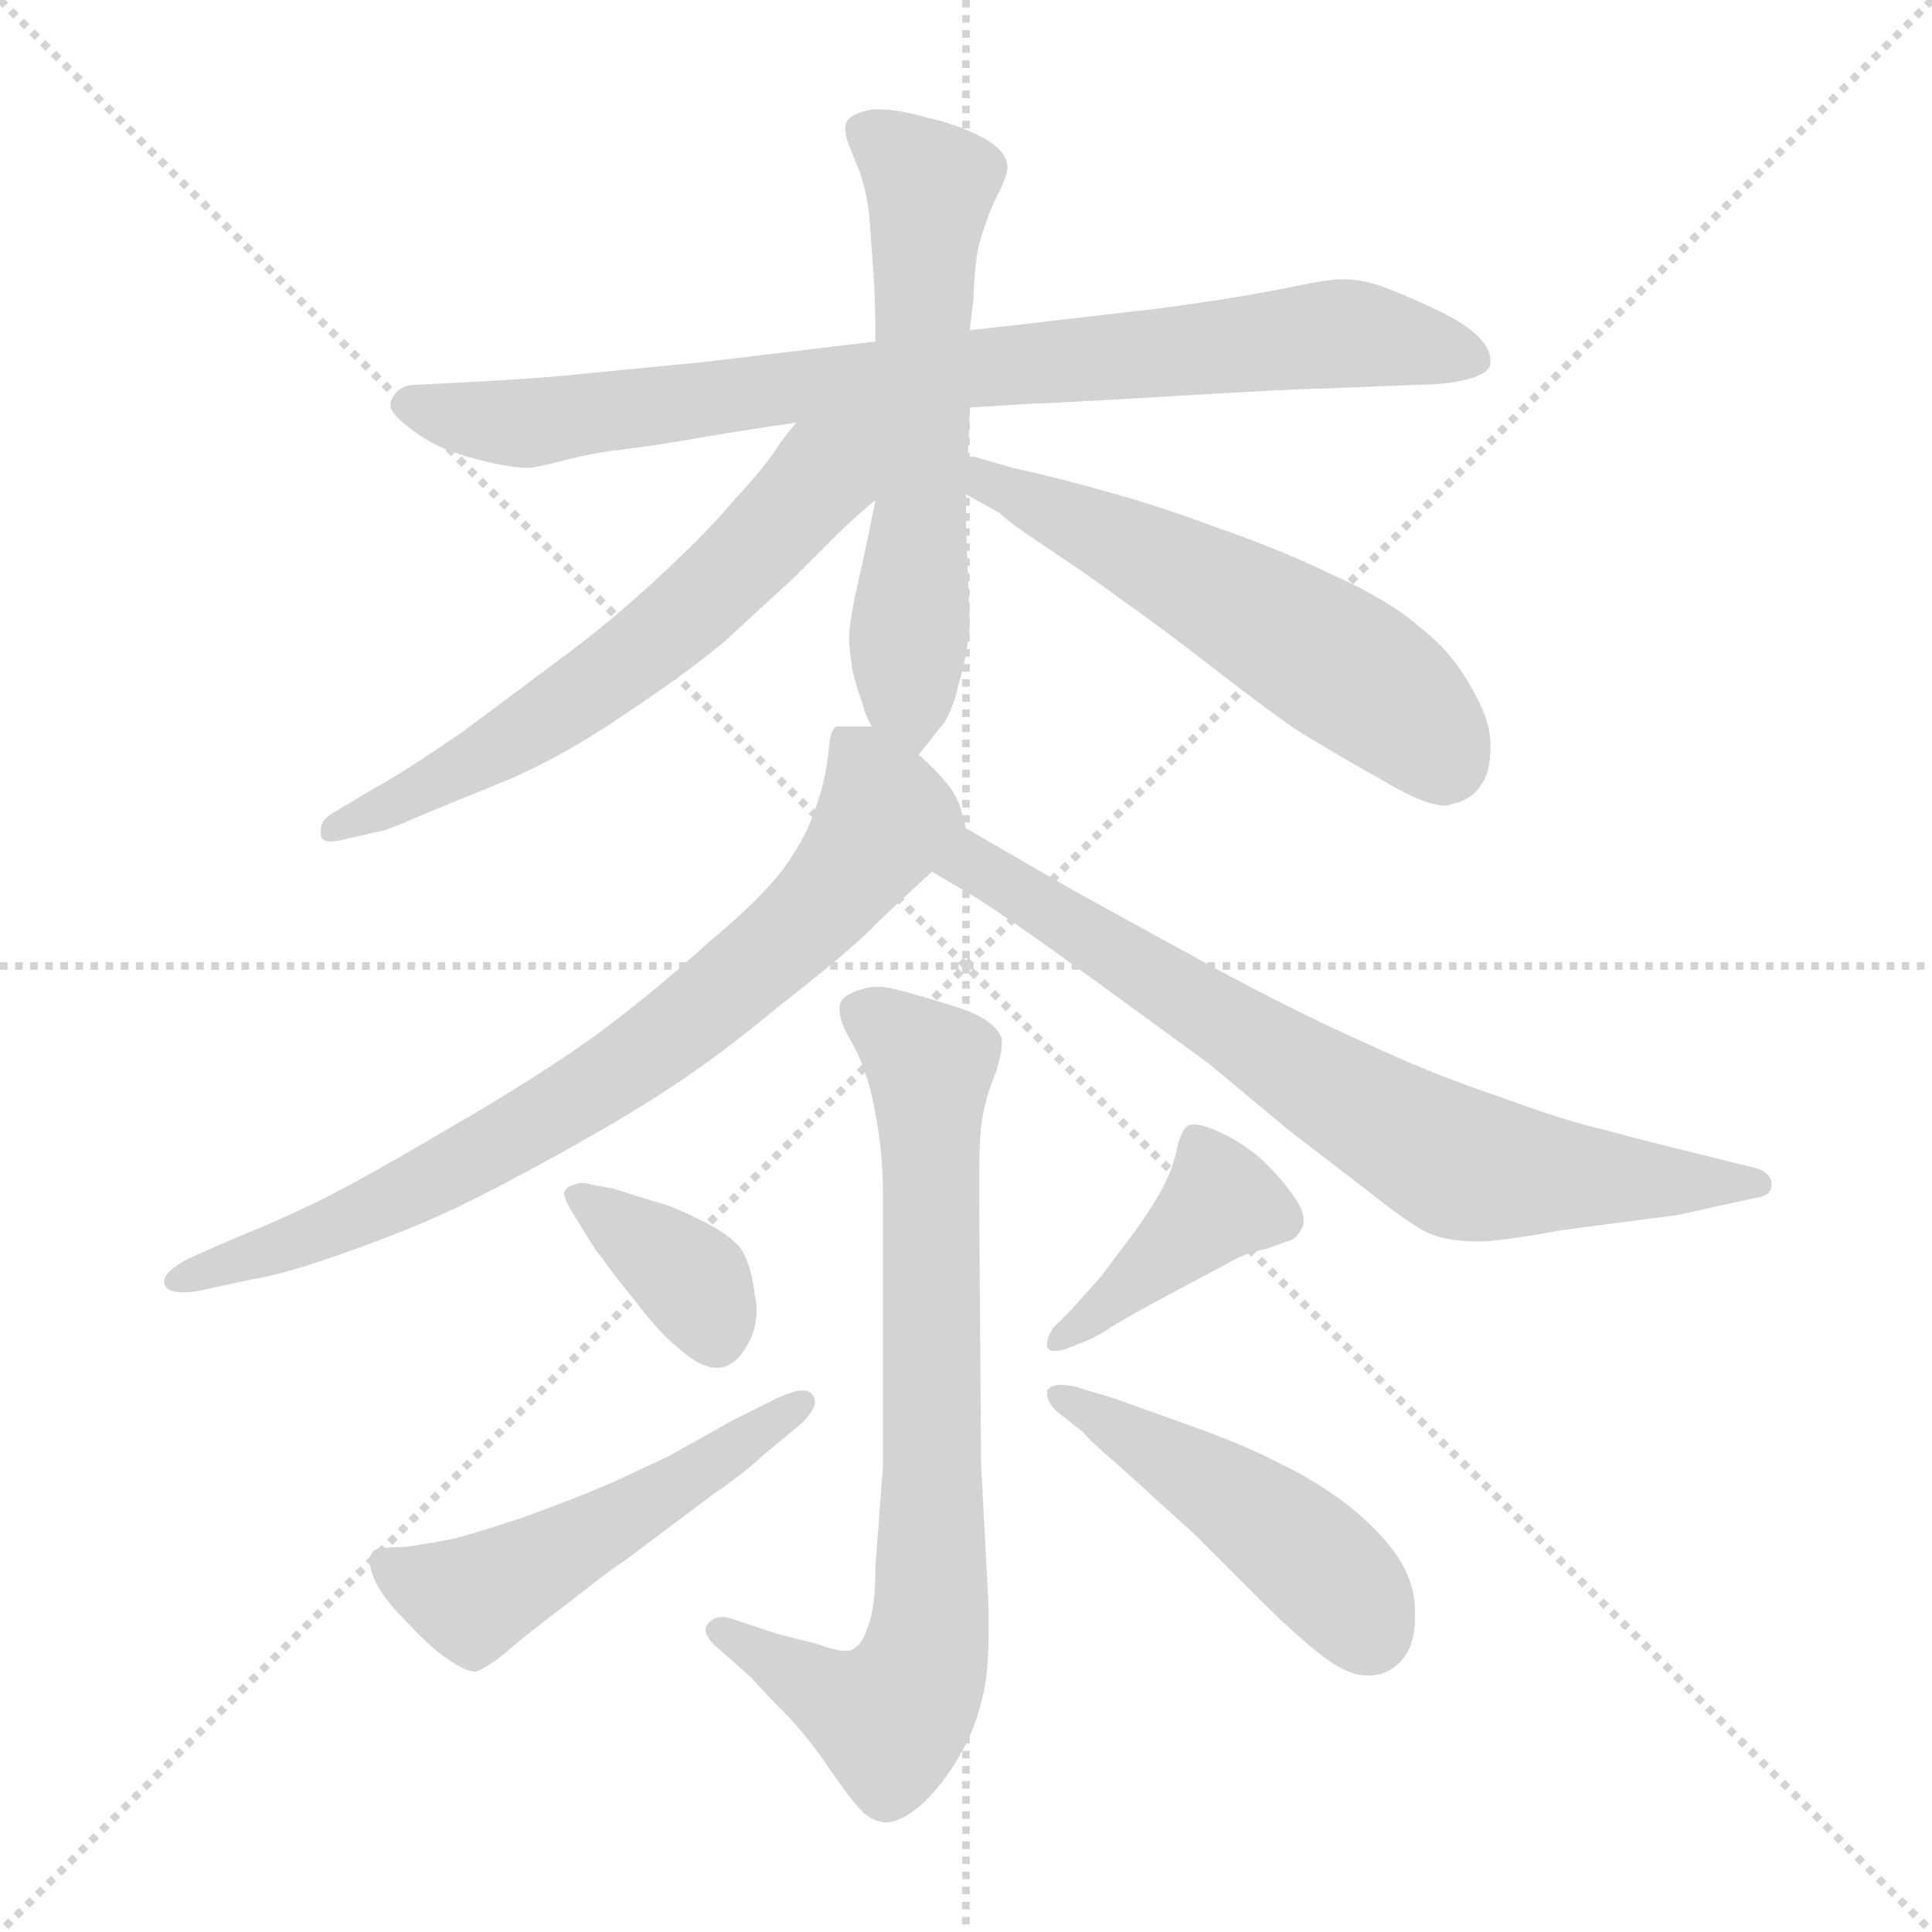 <svg xmlns="http://www.w3.org/2000/svg" version="1.1" viewBox="0 0 1024 1024">
  <g stroke="lightgray" stroke-dasharray="1,1" stroke-width="1" transform="scale(4, 4)">
    <line x1="0" y1="0" x2="256" y2="256" />
    <line x1="256" y1="0" x2="0" y2="256" />
    <line x1="128" y1="0" x2="128" y2="256" />
    <line x1="0" y1="128" x2="256" y2="128" />
  </g>
  <g transform="scale(1.0, -1.0) translate(0.0, -812.00)">
    <style type="text/css">
      
        @keyframes keyframes0 {
          from {
            stroke: blue;
            stroke-dashoffset: 826;
            stroke-width: 128;
          }
          73% {
            animation-timing-function: step-end;
            stroke: blue;
            stroke-dashoffset: 0;
            stroke-width: 128;
          }
          to {
            stroke: black;
            stroke-width: 1024;
          }
        }
        #make-me-a-hanzi-animation-0 {
          animation: keyframes0 0.922s both;
          animation-delay: 0s;
          animation-timing-function: linear;
        }
      
        @keyframes keyframes1 {
          from {
            stroke: blue;
            stroke-dashoffset: 595;
            stroke-width: 128;
          }
          66% {
            animation-timing-function: step-end;
            stroke: blue;
            stroke-dashoffset: 0;
            stroke-width: 128;
          }
          to {
            stroke: black;
            stroke-width: 1024;
          }
        }
        #make-me-a-hanzi-animation-1 {
          animation: keyframes1 0.734s both;
          animation-delay: 0.922s;
          animation-timing-function: linear;
        }
      
        @keyframes keyframes2 {
          from {
            stroke: blue;
            stroke-dashoffset: 614;
            stroke-width: 128;
          }
          67% {
            animation-timing-function: step-end;
            stroke: blue;
            stroke-dashoffset: 0;
            stroke-width: 128;
          }
          to {
            stroke: black;
            stroke-width: 1024;
          }
        }
        #make-me-a-hanzi-animation-2 {
          animation: keyframes2 0.75s both;
          animation-delay: 1.656s;
          animation-timing-function: linear;
        }
      
        @keyframes keyframes3 {
          from {
            stroke: blue;
            stroke-dashoffset: 559;
            stroke-width: 128;
          }
          65% {
            animation-timing-function: step-end;
            stroke: blue;
            stroke-dashoffset: 0;
            stroke-width: 128;
          }
          to {
            stroke: black;
            stroke-width: 1024;
          }
        }
        #make-me-a-hanzi-animation-3 {
          animation: keyframes3 0.705s both;
          animation-delay: 2.406s;
          animation-timing-function: linear;
        }
      
        @keyframes keyframes4 {
          from {
            stroke: blue;
            stroke-dashoffset: 757;
            stroke-width: 128;
          }
          71% {
            animation-timing-function: step-end;
            stroke: blue;
            stroke-dashoffset: 0;
            stroke-width: 128;
          }
          to {
            stroke: black;
            stroke-width: 1024;
          }
        }
        #make-me-a-hanzi-animation-4 {
          animation: keyframes4 0.866s both;
          animation-delay: 3.111s;
          animation-timing-function: linear;
        }
      
        @keyframes keyframes5 {
          from {
            stroke: blue;
            stroke-dashoffset: 729;
            stroke-width: 128;
          }
          70% {
            animation-timing-function: step-end;
            stroke: blue;
            stroke-dashoffset: 0;
            stroke-width: 128;
          }
          to {
            stroke: black;
            stroke-width: 1024;
          }
        }
        #make-me-a-hanzi-animation-5 {
          animation: keyframes5 0.843s both;
          animation-delay: 3.977s;
          animation-timing-function: linear;
        }
      
        @keyframes keyframes6 {
          from {
            stroke: blue;
            stroke-dashoffset: 755;
            stroke-width: 128;
          }
          71% {
            animation-timing-function: step-end;
            stroke: blue;
            stroke-dashoffset: 0;
            stroke-width: 128;
          }
          to {
            stroke: black;
            stroke-width: 1024;
          }
        }
        #make-me-a-hanzi-animation-6 {
          animation: keyframes6 0.864s both;
          animation-delay: 4.82s;
          animation-timing-function: linear;
        }
      
        @keyframes keyframes7 {
          from {
            stroke: blue;
            stroke-dashoffset: 371;
            stroke-width: 128;
          }
          55% {
            animation-timing-function: step-end;
            stroke: blue;
            stroke-dashoffset: 0;
            stroke-width: 128;
          }
          to {
            stroke: black;
            stroke-width: 1024;
          }
        }
        #make-me-a-hanzi-animation-7 {
          animation: keyframes7 0.552s both;
          animation-delay: 5.685s;
          animation-timing-function: linear;
        }
      
        @keyframes keyframes8 {
          from {
            stroke: blue;
            stroke-dashoffset: 513;
            stroke-width: 128;
          }
          63% {
            animation-timing-function: step-end;
            stroke: blue;
            stroke-dashoffset: 0;
            stroke-width: 128;
          }
          to {
            stroke: black;
            stroke-width: 1024;
          }
        }
        #make-me-a-hanzi-animation-8 {
          animation: keyframes8 0.667s both;
          animation-delay: 6.237s;
          animation-timing-function: linear;
        }
      
        @keyframes keyframes9 {
          from {
            stroke: blue;
            stroke-dashoffset: 407;
            stroke-width: 128;
          }
          57% {
            animation-timing-function: step-end;
            stroke: blue;
            stroke-dashoffset: 0;
            stroke-width: 128;
          }
          to {
            stroke: black;
            stroke-width: 1024;
          }
        }
        #make-me-a-hanzi-animation-9 {
          animation: keyframes9 0.581s both;
          animation-delay: 6.904s;
          animation-timing-function: linear;
        }
      
        @keyframes keyframes10 {
          from {
            stroke: blue;
            stroke-dashoffset: 468;
            stroke-width: 128;
          }
          60% {
            animation-timing-function: step-end;
            stroke: blue;
            stroke-dashoffset: 0;
            stroke-width: 128;
          }
          to {
            stroke: black;
            stroke-width: 1024;
          }
        }
        #make-me-a-hanzi-animation-10 {
          animation: keyframes10 0.631s both;
          animation-delay: 7.485s;
          animation-timing-function: linear;
        }
      
    </style>
    
      <path d="M 514 596 L 546 598 Q 553 598 621 602 Q 688 606 700 606 L 750 608 Q 766 608 778 611 Q 789 614 790 619 L 790 621 Q 790 626 785 632 Q 778 640 761 648 Q 744 656 733 660 Q 722 664 712 664 Q 704 664 685 660 Q 666 656 639 652 Q 612 648 601 647 L 541 640 L 514 637 L 464 631 L 372 620 L 310 614 Q 293 612 258 610 L 220 608 Q 214 608 210 604 Q 207 600 207 598 L 207 597 Q 207 593 216 586 Q 226 578 236 574 Q 246 570 259 567 Q 272 564 281 564 Q 283 564 299 568 Q 314 572 332 574 Q 348 576 371 580 Q 394 584 422 588 L 514 596 Z" fill="lightgray" />
    
      <path d="M 464 547 L 460 527 L 453 495 Q 450 480 450 474 Q 450 468 452 456 Q 455 444 457 440 Q 458 434 462 427 C 474 399 475 396 487 412 L 498 426 Q 504 432 508 449 Q 513 466 514 481 L 512 534 L 512 550 L 513 570 L 514 596 L 514 637 L 516 654 Q 516 659 517 670 Q 518 682 522 692 Q 525 702 530 711 Q 534 720 534 723 Q 534 732 521 739 Q 508 746 490 750 Q 476 754 466 754 L 462 754 Q 452 752 449 748 Q 448 746 448 744 Q 448 740 450 735 L 456 720 Q 460 708 461 694 L 463 666 Q 464 653 464 631 L 464 547 Z" fill="lightgray" />
    
      <path d="M 422 588 L 414 578 Q 406 565 390 548 Q 375 530 349 506 Q 323 482 300 465 L 245 424 Q 213 402 198 394 L 178 382 Q 170 378 170 372 L 170 370 Q 170 366 175 366 Q 178 366 182 367 L 204 372 Q 210 374 226 381 L 270 399 Q 300 412 332 434 Q 365 456 384 472 L 421 506 L 445 530 Q 451 536 464 547 C 511 588 459 634 422 588 Z" fill="lightgray" />
    
      <path d="M 512 550 L 530 540 Q 532 537 556 521 Q 580 505 596 493 Q 612 482 643 458 Q 674 434 686 426 Q 698 418 737 396 Q 756 385 766 385 Q 768 385 770 386 Q 780 388 785 396 Q 790 402 790 417 Q 790 431 779 449 Q 769 467 752 480 Q 736 494 707 507 Q 678 521 646 532 Q 614 544 588 551 Q 564 558 537 564 L 516 570 L 513 570 C 484 576 486 565 512 550 Z" fill="lightgray" />
    
      <path d="M 462 427 L 444 427 Q 440 427 439 412 Q 437 396 432 383 Q 428 370 417 354 Q 406 338 375 312 Q 344 284 314 262 Q 283 240 238 214 Q 194 188 172 177 Q 150 166 125 156 L 100 145 Q 87 138 87 133 L 87 132 Q 88 127 97 127 Q 101 127 106 128 L 134 134 Q 148 136 177 146 Q 206 156 229 166 Q 252 176 292 198 Q 332 220 356 236 Q 382 253 412 278 Q 444 303 458 316 Q 472 330 494 350 C 514 368 514 368 512 373 L 509 384 Q 508 388 504 394 Q 499 401 487 412 C 472 427 472 427 462 427 Z" fill="lightgray" />
    
      <path d="M 494 350 L 516 337 Q 531 328 578 294 L 641 248 L 683 213 L 726 180 Q 746 164 756 159 Q 766 154 784 154 Q 795 154 828 160 L 889 168 L 930 177 Q 939 178 939 184 L 939 185 Q 938 192 926 194 L 902 200 Q 873 207 851 213 Q 829 218 794 231 Q 758 243 722 260 Q 686 276 640 301 L 569 340 L 512 373 C 486 388 468 365 494 350 Z" fill="lightgray" />
    
      <path d="M 398 -77 Q 406 -86 418 -98 Q 430 -111 440 -126 Q 451 -142 456 -147 Q 461 -153 469 -154 Q 478 -154 490 -143 Q 502 -131 510 -116 Q 518 -102 522 -82 Q 524 -70 524 -52 L 524 -40 L 520 36 L 519 174 L 519 190 Q 519 204 520 215 Q 522 230 528 244 Q 531 254 531 259 L 531 261 Q 530 266 523 271 Q 516 276 498 281 Q 482 286 473 288 Q 469 289 465 289 Q 461 289 458 288 Q 446 285 445 279 L 445 277 Q 445 271 450 262 Q 456 252 459 242 Q 462 234 465 216 Q 468 198 468 178 L 468 35 L 464 -18 Q 464 -41 460 -50 Q 457 -60 452 -62 Q 451 -63 448 -63 Q 443 -63 432 -59 L 412 -54 L 388 -46 Q 385 -45 383 -45 Q 378 -45 375 -49 Q 374 -50 374 -52 Q 374 -56 381 -62 L 398 -77 Z" fill="lightgray" />
    
      <path d="M 314 184 Q 311 185 308 185 Q 306 185 304 184 Q 300 183 299 180 L 299 179 Q 299 177 303 170 L 311 157 Q 315 150 320 144 Q 324 138 337 122 Q 350 105 359 98 Q 371 87 380 87 L 381 87 Q 390 88 396 99 Q 401 107 401 118 Q 401 122 400 126 Q 398 143 392 151 Q 386 158 372 165 Q 358 172 351 174 Q 344 176 325 182 L 314 184 Z" fill="lightgray" />
    
      <path d="M 388 59 L 354 40 L 324 26 Q 308 19 278 8 Q 248 -2 238 -4 Q 228 -6 214 -8 Q 200 -8 198 -10 Q 196 -12 196 -15 Q 196 -19 198 -24 Q 202 -34 214 -46 Q 226 -59 234 -65 Q 246 -74 252 -74 Q 258 -72 268 -64 Q 278 -55 302 -37 Q 326 -18 330 -16 L 378 20 Q 393 30 406 42 L 423 56 Q 432 64 432 69 Q 432 71 431 72 Q 430 75 425 75 Q 421 75 412 71 L 388 59 Z" fill="lightgray" />
    
      <path d="M 575 101 Q 578 102 585 106 Q 592 111 618 125 L 650 142 Q 660 148 671 150 Q 682 154 685 155 Q 688 157 690 161 Q 691 163 691 165 Q 691 171 685 179 Q 677 190 667 199 Q 656 208 644 213 Q 637 216 633 216 Q 630 216 629 215 Q 626 212 624 204 Q 622 194 618 186 Q 614 177 602 160 L 584 136 L 568 118 L 558 108 Q 555 103 555 100 L 555 98 Q 556 96 559 96 Q 562 96 565 97 L 575 101 Z" fill="lightgray" />
    
      <path d="M 574 53 Q 578 48 591 37 L 634 -2 L 670 -38 Q 686 -54 700 -65 Q 714 -76 724 -76 L 726 -76 Q 735 -76 742 -69 Q 750 -61 750 -45 L 750 -42 Q 750 -28 742 -15 Q 734 -2 716 13 Q 698 27 679 36 Q 660 46 632 56 L 590 71 L 570 77 Q 566 78 562 78 Q 557 78 555 75 L 555 73 Q 555 69 560 64 L 574 53 Z" fill="lightgray" />
    
    
      <clipPath id="make-me-a-hanzi-clip-0">
        <path d="M 514 596 L 546 598 Q 553 598 621 602 Q 688 606 700 606 L 750 608 Q 766 608 778 611 Q 789 614 790 619 L 790 621 Q 790 626 785 632 Q 778 640 761 648 Q 744 656 733 660 Q 722 664 712 664 Q 704 664 685 660 Q 666 656 639 652 Q 612 648 601 647 L 541 640 L 514 637 L 464 631 L 372 620 L 310 614 Q 293 612 258 610 L 220 608 Q 214 608 210 604 Q 207 600 207 598 L 207 597 Q 207 593 216 586 Q 226 578 236 574 Q 246 570 259 567 Q 272 564 281 564 Q 283 564 299 568 Q 314 572 332 574 Q 348 576 371 580 Q 394 584 422 588 L 514 596 Z" />
      </clipPath>
      <path clip-path="url(#make-me-a-hanzi-clip-0)" d="M 216 598 L 278 588 L 709 635 L 781 620" fill="none" id="make-me-a-hanzi-animation-0" stroke-dasharray="698 1396" stroke-linecap="round" />
    
      <clipPath id="make-me-a-hanzi-clip-1">
        <path d="M 464 547 L 460 527 L 453 495 Q 450 480 450 474 Q 450 468 452 456 Q 455 444 457 440 Q 458 434 462 427 C 474 399 475 396 487 412 L 498 426 Q 504 432 508 449 Q 513 466 514 481 L 512 534 L 512 550 L 513 570 L 514 596 L 514 637 L 516 654 Q 516 659 517 670 Q 518 682 522 692 Q 525 702 530 711 Q 534 720 534 723 Q 534 732 521 739 Q 508 746 490 750 Q 476 754 466 754 L 462 754 Q 452 752 449 748 Q 448 746 448 744 Q 448 740 450 735 L 456 720 Q 460 708 461 694 L 463 666 Q 464 653 464 631 L 464 547 Z" />
      </clipPath>
      <path clip-path="url(#make-me-a-hanzi-clip-1)" d="M 459 743 L 493 714 L 481 465 L 484 420" fill="none" id="make-me-a-hanzi-animation-1" stroke-dasharray="467 934" stroke-linecap="round" />
    
      <clipPath id="make-me-a-hanzi-clip-2">
        <path d="M 422 588 L 414 578 Q 406 565 390 548 Q 375 530 349 506 Q 323 482 300 465 L 245 424 Q 213 402 198 394 L 178 382 Q 170 378 170 372 L 170 370 Q 170 366 175 366 Q 178 366 182 367 L 204 372 Q 210 374 226 381 L 270 399 Q 300 412 332 434 Q 365 456 384 472 L 421 506 L 445 530 Q 451 536 464 547 C 511 588 459 634 422 588 Z" />
      </clipPath>
      <path clip-path="url(#make-me-a-hanzi-clip-2)" d="M 458 584 L 391 511 L 338 465 L 257 411 L 175 371" fill="none" id="make-me-a-hanzi-animation-2" stroke-dasharray="486 972" stroke-linecap="round" />
    
      <clipPath id="make-me-a-hanzi-clip-3">
        <path d="M 512 550 L 530 540 Q 532 537 556 521 Q 580 505 596 493 Q 612 482 643 458 Q 674 434 686 426 Q 698 418 737 396 Q 756 385 766 385 Q 768 385 770 386 Q 780 388 785 396 Q 790 402 790 417 Q 790 431 779 449 Q 769 467 752 480 Q 736 494 707 507 Q 678 521 646 532 Q 614 544 588 551 Q 564 558 537 564 L 516 570 L 513 570 C 484 576 486 565 512 550 Z" />
      </clipPath>
      <path clip-path="url(#make-me-a-hanzi-clip-3)" d="M 515 565 L 523 556 L 617 513 L 707 462 L 757 422 L 764 403" fill="none" id="make-me-a-hanzi-animation-3" stroke-dasharray="431 862" stroke-linecap="round" />
    
      <clipPath id="make-me-a-hanzi-clip-4">
        <path d="M 462 427 L 444 427 Q 440 427 439 412 Q 437 396 432 383 Q 428 370 417 354 Q 406 338 375 312 Q 344 284 314 262 Q 283 240 238 214 Q 194 188 172 177 Q 150 166 125 156 L 100 145 Q 87 138 87 133 L 87 132 Q 88 127 97 127 Q 101 127 106 128 L 134 134 Q 148 136 177 146 Q 206 156 229 166 Q 252 176 292 198 Q 332 220 356 236 Q 382 253 412 278 Q 444 303 458 316 Q 472 330 494 350 C 514 368 514 368 512 373 L 509 384 Q 508 388 504 394 Q 499 401 487 412 C 472 427 472 427 462 427 Z" />
      </clipPath>
      <path clip-path="url(#make-me-a-hanzi-clip-4)" d="M 449 417 L 459 407 L 469 378 L 442 340 L 369 274 L 248 196 L 179 162 L 94 133" fill="none" id="make-me-a-hanzi-animation-4" stroke-dasharray="629 1258" stroke-linecap="round" />
    
      <clipPath id="make-me-a-hanzi-clip-5">
        <path d="M 494 350 L 516 337 Q 531 328 578 294 L 641 248 L 683 213 L 726 180 Q 746 164 756 159 Q 766 154 784 154 Q 795 154 828 160 L 889 168 L 930 177 Q 939 178 939 184 L 939 185 Q 938 192 926 194 L 902 200 Q 873 207 851 213 Q 829 218 794 231 Q 758 243 722 260 Q 686 276 640 301 L 569 340 L 512 373 C 486 388 468 365 494 350 Z" />
      </clipPath>
      <path clip-path="url(#make-me-a-hanzi-clip-5)" d="M 503 352 L 522 351 L 766 199 L 813 189 L 931 185" fill="none" id="make-me-a-hanzi-animation-5" stroke-dasharray="601 1202" stroke-linecap="round" />
    
      <clipPath id="make-me-a-hanzi-clip-6">
        <path d="M 398 -77 Q 406 -86 418 -98 Q 430 -111 440 -126 Q 451 -142 456 -147 Q 461 -153 469 -154 Q 478 -154 490 -143 Q 502 -131 510 -116 Q 518 -102 522 -82 Q 524 -70 524 -52 L 524 -40 L 520 36 L 519 174 L 519 190 Q 519 204 520 215 Q 522 230 528 244 Q 531 254 531 259 L 531 261 Q 530 266 523 271 Q 516 276 498 281 Q 482 286 473 288 Q 469 289 465 289 Q 461 289 458 288 Q 446 285 445 279 L 445 277 Q 445 271 450 262 Q 456 252 459 242 Q 462 234 465 216 Q 468 198 468 178 L 468 35 L 464 -18 Q 464 -41 460 -50 Q 457 -60 452 -62 Q 451 -63 448 -63 Q 443 -63 432 -59 L 412 -54 L 388 -46 Q 385 -45 383 -45 Q 378 -45 375 -49 Q 374 -50 374 -52 Q 374 -56 381 -62 L 398 -77 Z" />
      </clipPath>
      <path clip-path="url(#make-me-a-hanzi-clip-6)" d="M 455 278 L 493 246 L 492 -59 L 481 -88 L 469 -98 L 382 -53" fill="none" id="make-me-a-hanzi-animation-6" stroke-dasharray="627 1254" stroke-linecap="round" />
    
      <clipPath id="make-me-a-hanzi-clip-7">
        <path d="M 314 184 Q 311 185 308 185 Q 306 185 304 184 Q 300 183 299 180 L 299 179 Q 299 177 303 170 L 311 157 Q 315 150 320 144 Q 324 138 337 122 Q 350 105 359 98 Q 371 87 380 87 L 381 87 Q 390 88 396 99 Q 401 107 401 118 Q 401 122 400 126 Q 398 143 392 151 Q 386 158 372 165 Q 358 172 351 174 Q 344 176 325 182 L 314 184 Z" />
      </clipPath>
      <path clip-path="url(#make-me-a-hanzi-clip-7)" d="M 304 180 L 368 132 L 381 100" fill="none" id="make-me-a-hanzi-animation-7" stroke-dasharray="243 486" stroke-linecap="round" />
    
      <clipPath id="make-me-a-hanzi-clip-8">
        <path d="M 388 59 L 354 40 L 324 26 Q 308 19 278 8 Q 248 -2 238 -4 Q 228 -6 214 -8 Q 200 -8 198 -10 Q 196 -12 196 -15 Q 196 -19 198 -24 Q 202 -34 214 -46 Q 226 -59 234 -65 Q 246 -74 252 -74 Q 258 -72 268 -64 Q 278 -55 302 -37 Q 326 -18 330 -16 L 378 20 Q 393 30 406 42 L 423 56 Q 432 64 432 69 Q 432 71 431 72 Q 430 75 425 75 Q 421 75 412 71 L 388 59 Z" />
      </clipPath>
      <path clip-path="url(#make-me-a-hanzi-clip-8)" d="M 202 -15 L 250 -35 L 351 19 L 426 69" fill="none" id="make-me-a-hanzi-animation-8" stroke-dasharray="385 770" stroke-linecap="round" />
    
      <clipPath id="make-me-a-hanzi-clip-9">
        <path d="M 575 101 Q 578 102 585 106 Q 592 111 618 125 L 650 142 Q 660 148 671 150 Q 682 154 685 155 Q 688 157 690 161 Q 691 163 691 165 Q 691 171 685 179 Q 677 190 667 199 Q 656 208 644 213 Q 637 216 633 216 Q 630 216 629 215 Q 626 212 624 204 Q 622 194 618 186 Q 614 177 602 160 L 584 136 L 568 118 L 558 108 Q 555 103 555 100 L 555 98 Q 556 96 559 96 Q 562 96 565 97 L 575 101 Z" />
      </clipPath>
      <path clip-path="url(#make-me-a-hanzi-clip-9)" d="M 633 206 L 647 175 L 558 99" fill="none" id="make-me-a-hanzi-animation-9" stroke-dasharray="279 558" stroke-linecap="round" />
    
      <clipPath id="make-me-a-hanzi-clip-10">
        <path d="M 574 53 Q 578 48 591 37 L 634 -2 L 670 -38 Q 686 -54 700 -65 Q 714 -76 724 -76 L 726 -76 Q 735 -76 742 -69 Q 750 -61 750 -45 L 750 -42 Q 750 -28 742 -15 Q 734 -2 716 13 Q 698 27 679 36 Q 660 46 632 56 L 590 71 L 570 77 Q 566 78 562 78 Q 557 78 555 75 L 555 73 Q 555 69 560 64 L 574 53 Z" />
      </clipPath>
      <path clip-path="url(#make-me-a-hanzi-clip-10)" d="M 560 74 L 681 -2 L 712 -30 L 726 -54" fill="none" id="make-me-a-hanzi-animation-10" stroke-dasharray="340 680" stroke-linecap="round" />
    
  </g>
</svg>